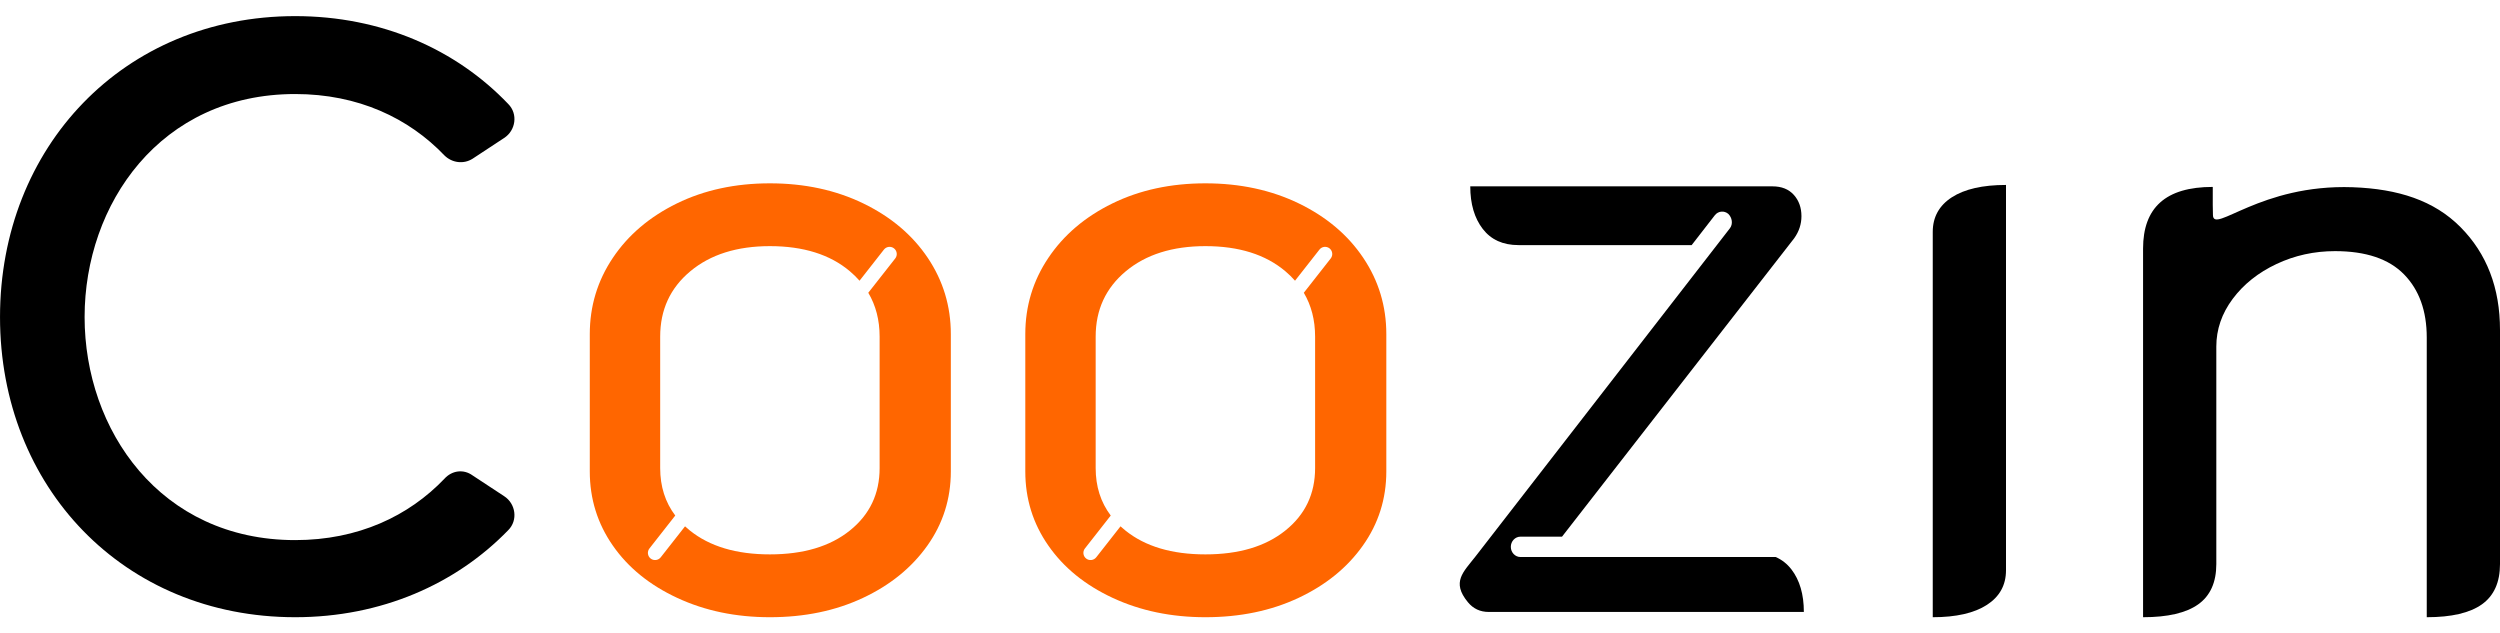 <svg width="150" height="38" viewBox="0 0 150 38" fill="none" xmlns="http://www.w3.org/2000/svg">
<path d="M89.325 36.718C88.811 36.718 88.393 36.522 88.072 36.13C87.074 34.916 87.801 34.327 88.537 33.377L103.792 13.703C103.994 13.443 103.93 13.062 103.698 12.835C103.453 12.621 103.087 12.66 102.886 12.919L101.5 14.706H91.11C90.177 14.706 89.462 14.383 88.964 13.736C88.465 13.089 88.216 12.238 88.216 11.182H106.351C106.897 11.182 107.323 11.352 107.629 11.693C107.935 12.033 108.087 12.459 108.087 12.97C108.087 13.446 107.942 13.889 107.653 14.297L93.722 32.2H91.227C90.909 32.2 90.65 32.474 90.65 32.811C90.65 33.147 90.909 33.422 91.227 33.422H106.541C106.913 33.583 107.227 33.83 107.484 34.164C107.983 34.811 108.232 35.662 108.232 36.718H89.325Z" stroke="black" stroke-width="0.002" stroke-miterlimit="2.613"/>
<path fill-rule="evenodd" clip-rule="evenodd" d="M89.325 36.717C88.81 36.717 88.394 36.522 88.072 36.13C87.073 34.915 87.8 34.328 88.537 33.378L103.791 13.701C103.993 13.441 103.929 13.06 103.699 12.834C103.451 12.621 103.087 12.658 102.887 12.918L101.5 14.706H91.109C90.177 14.706 89.463 14.383 88.964 13.734C88.466 13.087 88.216 12.236 88.216 11.181H106.35C106.898 11.181 107.322 11.352 107.629 11.692C107.934 12.032 108.087 12.459 108.087 12.97C108.087 13.445 107.943 13.888 107.652 14.296L93.721 32.2H91.226C90.909 32.2 90.649 32.474 90.649 32.811C90.649 33.147 90.909 33.421 91.226 33.421H106.54C106.912 33.582 107.228 33.831 107.485 34.163C107.982 34.81 108.231 35.661 108.231 36.717H89.325Z" fill="black"/>
<path d="M128.582 14.919C128.582 12.462 129.936 11.216 132.765 11.216C132.754 12.138 132.768 12.594 132.774 12.905C132.797 14.061 135.62 11.036 141.159 11.234C143.884 11.331 146.041 12.03 147.624 13.624C149.207 15.218 149.998 17.277 149.998 19.8V33.845C149.998 34.941 149.636 35.746 148.912 36.261C148.188 36.775 147.085 37.033 145.604 37.033V20.249C145.604 18.654 145.149 17.393 144.24 16.463C143.331 15.534 141.95 15.069 140.098 15.069C138.853 15.069 137.682 15.326 136.588 15.841C135.494 16.355 134.619 17.053 133.962 17.933C133.305 18.812 132.977 19.767 132.977 20.797V33.845C132.977 34.941 132.615 35.746 131.891 36.261C131.167 36.775 130.064 37.033 128.582 37.033V14.919Z" stroke="black" stroke-width="0.003" stroke-miterlimit="2.613"/>
<path d="M128.584 14.919C128.584 12.461 129.938 11.215 132.766 11.215C132.756 12.138 132.771 12.593 132.777 12.905C132.799 14.06 135.622 11.036 141.162 11.234C143.885 11.331 146.044 12.029 147.627 13.624C149.209 15.218 150 17.276 150 19.8V33.844C150 34.94 149.638 35.746 148.914 36.261C148.191 36.776 147.087 37.033 145.605 37.033V20.249C145.605 18.654 145.15 17.392 144.242 16.463C143.333 15.533 141.953 15.068 140.101 15.068C138.854 15.068 137.684 15.325 136.59 15.84C135.496 16.355 134.62 17.052 133.963 17.931C133.306 18.811 132.979 19.767 132.979 20.795V33.844C132.979 34.94 132.616 35.746 131.893 36.261C131.17 36.776 130.065 37.033 128.584 37.033V14.919Z" fill="black"/>
<path d="M17.71 32.407C9.601 32.407 5.074 25.79 5.074 19.025C5.074 12.259 9.601 5.643 17.71 5.643C21.491 5.643 24.526 7.085 26.665 9.324C27.113 9.771 27.808 9.871 28.356 9.523L30.246 8.279C30.943 7.831 31.092 6.837 30.495 6.24C27.361 2.956 22.884 0.966 17.71 0.966C7.413 0.966 0 8.826 0 19.025C0 29.223 7.413 37.033 17.71 37.033C22.884 37.033 27.361 35.043 30.495 31.81C31.092 31.213 30.943 30.218 30.246 29.77L28.356 28.526C27.808 28.129 27.113 28.228 26.665 28.726C24.526 30.964 21.491 32.407 17.71 32.407Z" stroke="black" stroke-width="0.003" stroke-miterlimit="2.613"/>
<path d="M17.711 32.406C9.602 32.406 5.076 25.79 5.076 19.024C5.076 12.259 9.602 5.642 17.711 5.642C21.491 5.642 24.526 7.086 26.664 9.323C27.113 9.77 27.81 9.871 28.356 9.523L30.247 8.279C30.943 7.831 31.092 6.837 30.494 6.239C27.361 2.955 22.884 0.967 17.711 0.967C7.414 0.967 0.001 8.827 0.001 19.024C0.001 29.223 7.414 37.033 17.711 37.033C22.884 37.033 27.361 35.042 30.494 31.81C31.092 31.213 30.943 30.218 30.247 29.77L28.356 28.526C27.81 28.129 27.113 28.227 26.664 28.726C24.526 30.963 21.491 32.406 17.711 32.406Z" fill="black"/>
<path d="M115.97 13.913C115.97 13.022 116.352 12.33 117.115 11.836C117.878 11.343 118.962 11.096 120.364 11.096V34.215C120.364 35.106 119.983 35.798 119.218 36.292C118.455 36.786 117.372 37.033 115.97 37.033V13.913Z" stroke="black" stroke-width="0.003" stroke-miterlimit="2.613"/>
<path d="M115.965 13.913C115.965 13.024 116.349 12.331 117.111 11.837C117.875 11.345 118.957 11.097 120.36 11.097V34.215C120.36 35.107 119.978 35.799 119.214 36.293C118.452 36.786 117.368 37.033 115.965 37.033V13.913Z" fill="black"/>
<path d="M72.324 37.034C70.28 37.034 68.429 36.648 66.771 35.877C65.112 35.107 63.822 34.06 62.901 32.736C61.979 31.413 61.518 29.931 61.518 28.288V20.047C61.518 18.371 61.979 16.846 62.901 15.473C63.822 14.099 65.103 13.01 66.746 12.206C68.387 11.402 70.247 11 72.324 11C74.401 11 76.269 11.402 77.928 12.206C79.586 13.01 80.876 14.099 81.798 15.473C82.719 16.846 83.18 18.371 83.18 20.047V28.288C83.18 29.931 82.711 31.413 81.772 32.736C80.834 34.06 79.544 35.107 77.903 35.877C76.261 36.648 74.401 37.034 72.324 37.034ZM72.324 33.264C74.334 33.264 75.934 32.787 77.124 31.832C78.313 30.877 78.908 29.629 78.908 28.088V20.197C78.908 19.205 78.681 18.328 78.229 17.566L79.844 15.507C79.99 15.32 79.958 15.049 79.771 14.902C79.585 14.756 79.314 14.789 79.168 14.975L77.702 16.843C77.528 16.644 77.335 16.456 77.124 16.277C75.934 15.272 74.334 14.769 72.324 14.769C70.347 14.769 68.756 15.272 67.549 16.277C66.343 17.282 65.74 18.589 65.74 20.197V28.088C65.74 29.185 66.042 30.134 66.645 30.934L65.096 32.908C64.95 33.095 64.983 33.366 65.169 33.513C65.355 33.659 65.627 33.626 65.773 33.44L67.232 31.58C67.326 31.666 67.422 31.75 67.525 31.832C68.713 32.787 70.314 33.264 72.324 33.264Z" stroke="#FF6600" stroke-width="0.001" stroke-miterlimit="2.613"/>
<path fill-rule="evenodd" clip-rule="evenodd" d="M72.324 37.033C70.28 37.033 68.428 36.647 66.769 35.877C65.111 35.107 63.822 34.06 62.901 32.735C61.978 31.413 61.518 29.929 61.518 28.287V20.047C61.518 18.372 61.978 16.845 62.901 15.473C63.822 14.099 65.103 13.009 66.745 12.205C68.387 11.402 70.245 11 72.324 11C74.401 11 76.269 11.402 77.928 12.205C79.586 13.009 80.876 14.099 81.797 15.473C82.718 16.845 83.179 18.372 83.179 20.047V28.287C83.179 29.929 82.709 31.413 81.772 32.735C80.835 34.06 79.543 35.107 77.903 35.877C76.261 36.647 74.401 37.033 72.324 37.033ZM72.324 33.263C74.335 33.263 75.933 32.787 77.122 31.831C78.313 30.877 78.906 29.628 78.906 28.087V20.197C78.906 19.204 78.68 18.328 78.229 17.566L79.844 15.506C79.99 15.32 79.957 15.049 79.772 14.902C79.584 14.756 79.312 14.789 79.168 14.974L77.701 16.843C77.528 16.643 77.334 16.456 77.122 16.276C75.933 15.271 74.335 14.768 72.324 14.768C70.346 14.768 68.756 15.271 67.548 16.276C66.343 17.282 65.74 18.588 65.74 20.197V28.087C65.74 29.183 66.04 30.133 66.644 30.932L65.095 32.908C64.949 33.094 64.981 33.365 65.169 33.512C65.354 33.658 65.626 33.625 65.773 33.44L67.231 31.58C67.326 31.666 67.423 31.75 67.524 31.831C68.712 32.787 70.313 33.263 72.324 33.263Z" fill="#FF6600"/>
<path d="M46.193 37.034C44.149 37.034 42.298 36.648 40.64 35.877C38.981 35.107 37.691 34.06 36.77 32.736C35.848 31.413 35.388 29.931 35.388 28.288V20.047C35.388 18.371 35.848 16.846 36.77 15.473C37.691 14.099 38.973 13.01 40.614 12.206C42.256 11.402 44.116 11 46.193 11C48.27 11 50.138 11.402 51.797 12.206C53.455 13.01 54.745 14.099 55.667 15.473C56.588 16.846 57.049 18.371 57.049 20.047V28.288C57.049 29.931 56.58 31.413 55.642 32.736C54.703 34.06 53.414 35.107 51.772 35.877C50.13 36.648 48.27 37.034 46.193 37.034ZM46.193 33.264C48.203 33.264 49.803 32.787 50.993 31.832C52.182 30.877 52.777 29.629 52.777 28.088V20.197C52.777 19.205 52.55 18.328 52.098 17.566L53.714 15.507C53.86 15.32 53.827 15.049 53.641 14.902C53.455 14.756 53.182 14.789 53.036 14.975L51.571 16.843C51.397 16.644 51.205 16.456 50.993 16.277C49.803 15.272 48.203 14.769 46.193 14.769C44.216 14.769 42.625 15.272 41.418 16.277C40.213 17.282 39.609 18.589 39.609 20.197V28.088C39.609 29.185 39.911 30.134 40.514 30.934L38.965 32.908C38.819 33.095 38.852 33.366 39.038 33.513C39.224 33.659 39.496 33.626 39.642 33.44L41.101 31.58C41.194 31.666 41.292 31.75 41.393 31.832C42.583 32.787 44.182 33.264 46.193 33.264Z" stroke="#FF6600" stroke-width="0.001" stroke-miterlimit="2.613"/>
<path fill-rule="evenodd" clip-rule="evenodd" d="M46.193 37.033C44.149 37.033 42.299 36.647 40.641 35.877C38.982 35.107 37.69 34.06 36.77 32.735C35.849 31.413 35.387 29.929 35.387 28.287V20.047C35.387 18.372 35.849 16.845 36.77 15.473C37.69 14.099 38.974 13.009 40.614 12.205C42.256 11.402 44.116 11 46.193 11C48.271 11 50.138 11.402 51.797 12.205C53.455 13.009 54.745 14.099 55.667 15.473C56.588 16.845 57.05 18.372 57.05 20.047V28.287C57.05 29.929 56.58 31.413 55.643 32.735C54.703 34.06 53.414 35.107 51.772 35.877C50.13 36.647 48.271 37.033 46.193 37.033ZM46.193 33.263C48.203 33.263 49.804 32.787 50.993 31.831C52.182 30.877 52.777 29.628 52.777 28.087V20.197C52.777 19.204 52.55 18.328 52.097 17.566L53.715 15.506C53.861 15.32 53.828 15.049 53.64 14.902C53.455 14.756 53.183 14.789 53.037 14.974L51.572 16.843C51.397 16.643 51.205 16.456 50.993 16.276C49.804 15.271 48.203 14.768 46.193 14.768C44.217 14.768 42.625 15.271 41.419 16.276C40.212 17.282 39.611 18.588 39.611 20.197V28.087C39.611 29.183 39.911 30.133 40.515 30.932L38.966 32.908C38.819 33.094 38.852 33.365 39.038 33.512C39.225 33.658 39.497 33.625 39.643 33.44L41.102 31.58C41.195 31.666 41.292 31.75 41.393 31.831C42.583 32.787 44.182 33.263 46.193 33.263Z" fill="#FF6600"/>
</svg>
